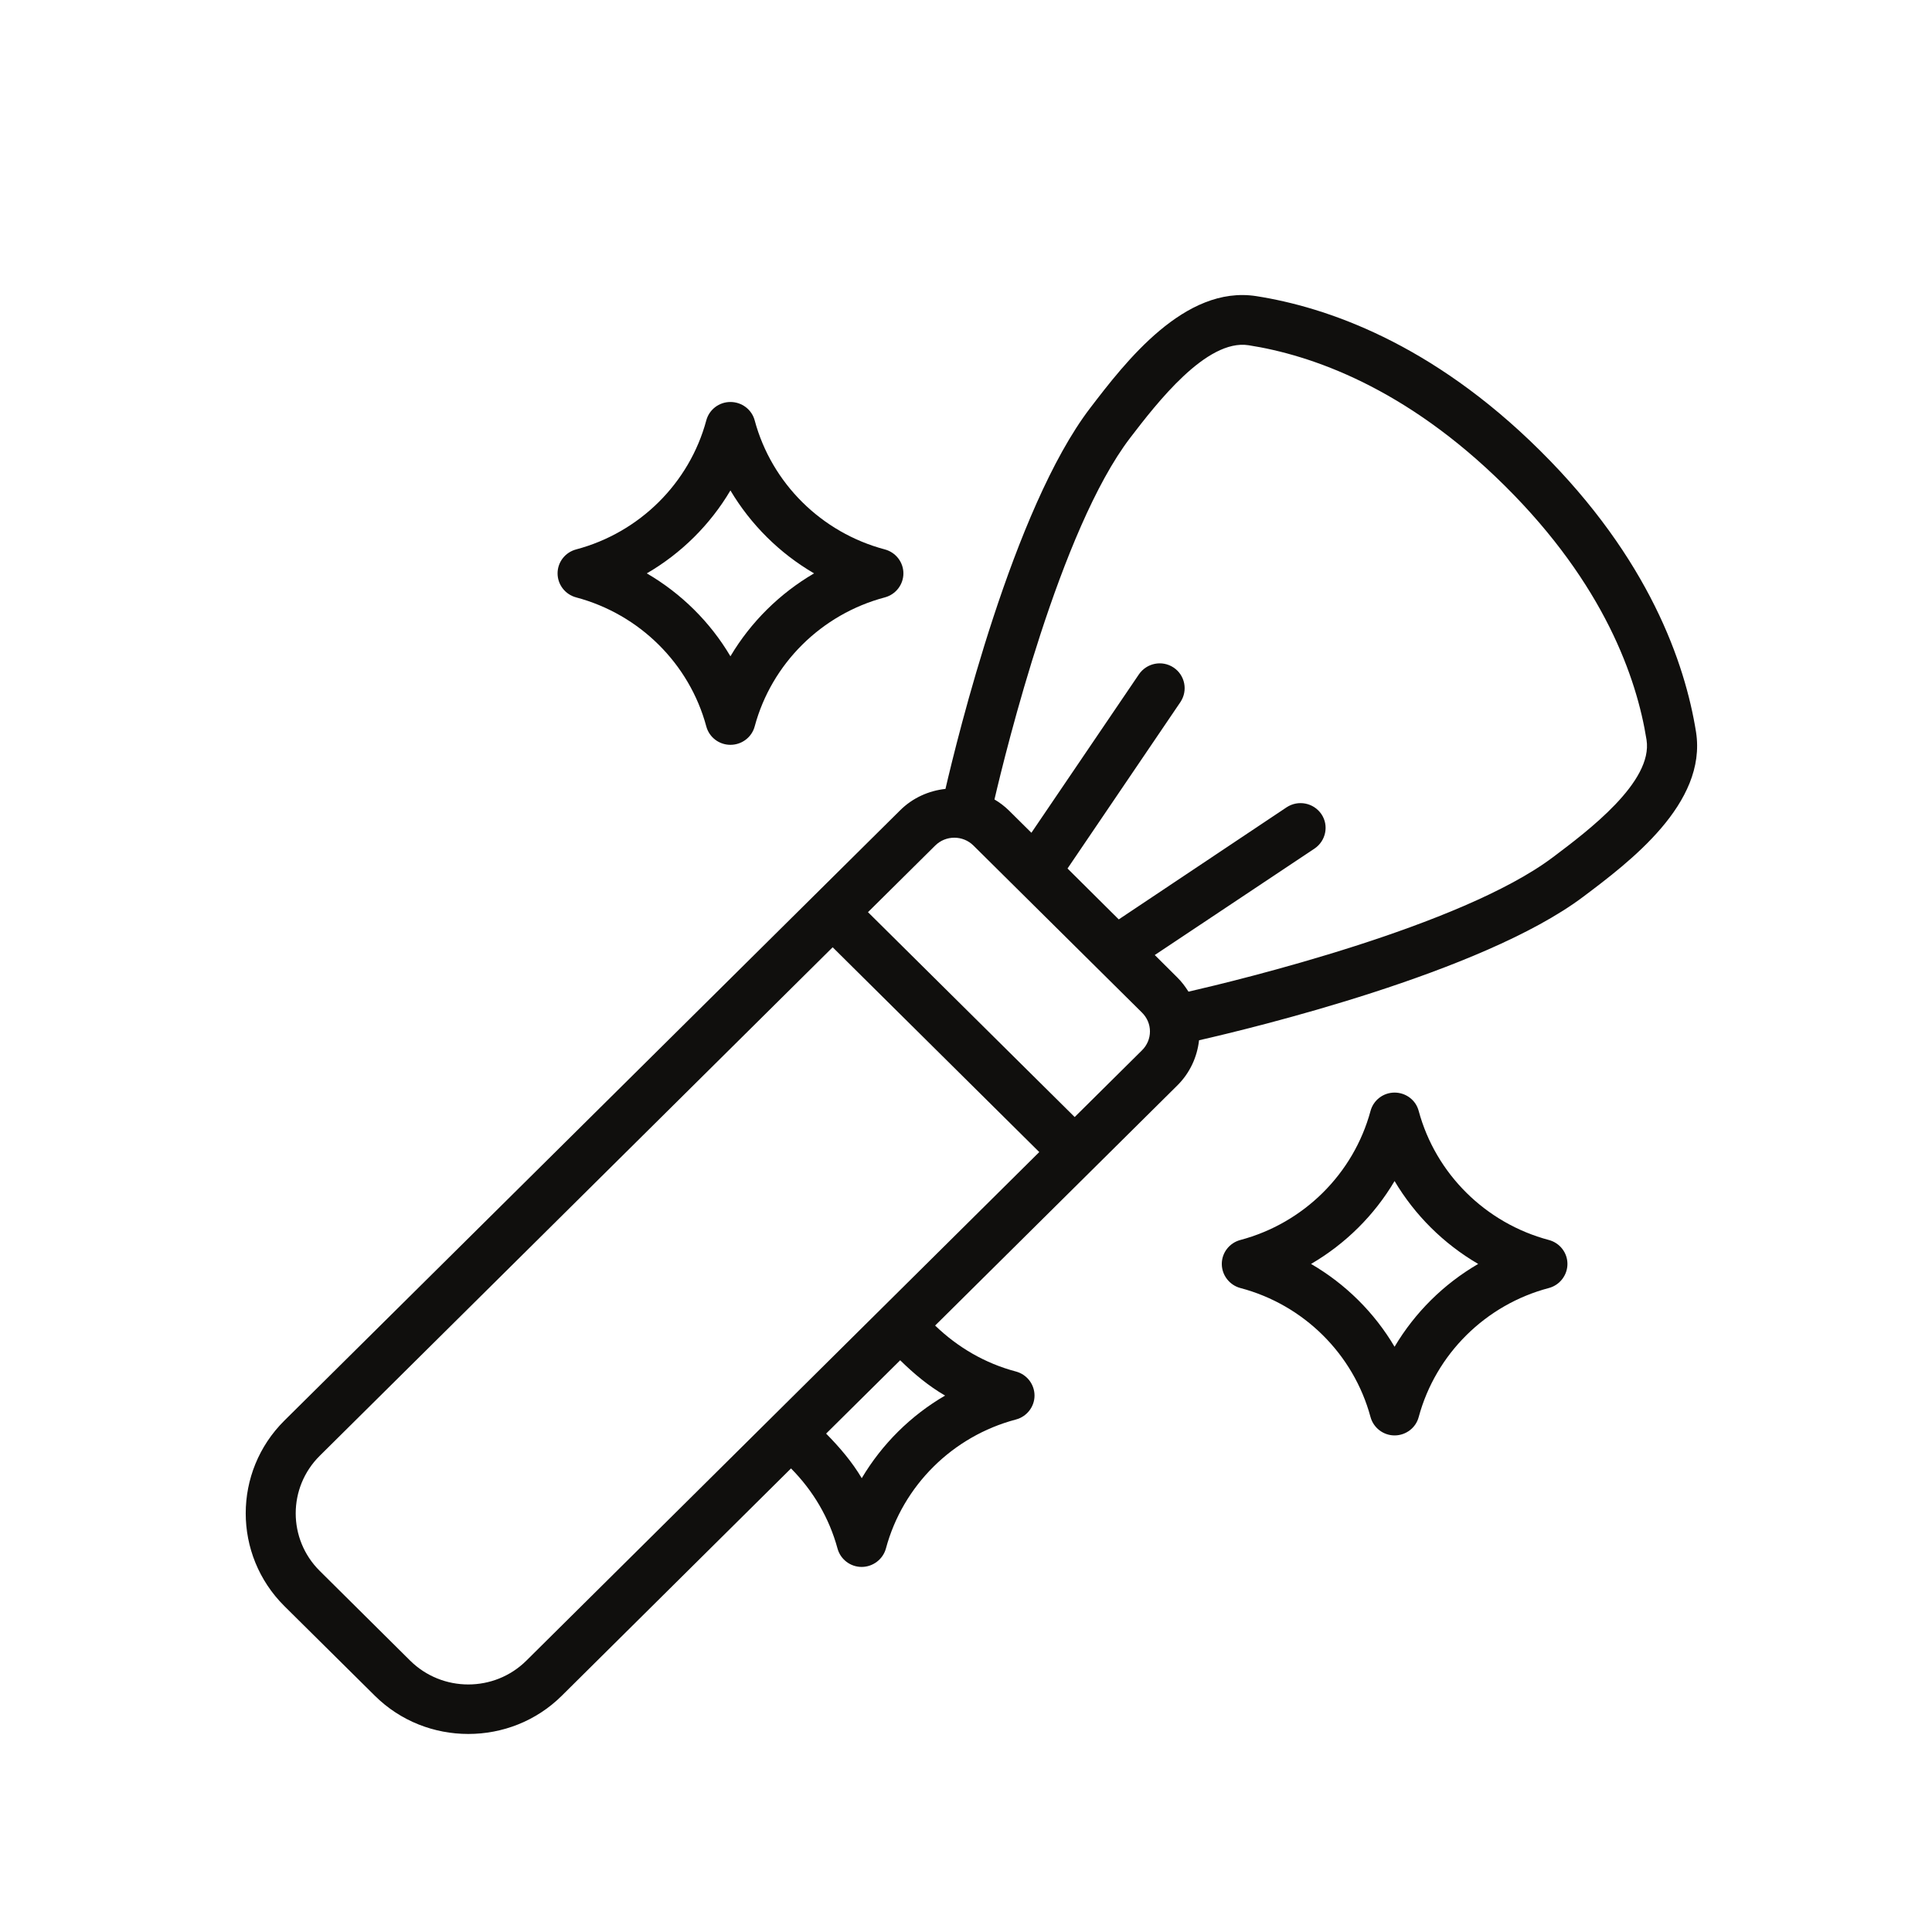 <svg xmlns="http://www.w3.org/2000/svg" xmlns:xlink="http://www.w3.org/1999/xlink" width="100" zoomAndPan="magnify" viewBox="0 0 75 75" height="100" preserveAspectRatio="xMidYMid meet" version="1.0"><defs><clipPath id="56c180e980"><path d="M 9 11.07 L 66 11.07 L 66 67.32 L 9 67.32 Z M 9 11.07 " clip-rule="nonzero"/></clipPath></defs><g clip-path="url(#56c180e980)"><path fill="#100f0d" d="M 12.414 56.512 L 32.324 36.773 L 40.344 44.723 L 20.434 64.465 C 19.191 65.699 17.168 65.699 15.922 64.465 L 12.414 60.984 C 11.168 59.75 11.168 57.746 12.414 56.512 Z M 36.305 32.824 C 36.715 32.418 37.379 32.418 37.789 32.824 L 44.328 39.305 C 44.531 39.504 44.641 39.766 44.641 40.039 C 44.641 40.316 44.531 40.578 44.328 40.777 L 41.719 43.363 L 33.695 35.41 Z M 43.871 17 C 44.902 15.656 46.832 13.148 48.469 13.402 C 50.875 13.777 54.555 15.027 58.414 18.855 C 62.277 22.684 63.539 26.332 63.918 28.719 C 64.176 30.352 61.645 32.254 60.285 33.277 C 56.719 35.961 48.078 38.051 46.137 38.496 C 46.012 38.301 45.875 38.113 45.703 37.945 L 44.828 37.074 L 51.031 32.941 C 51.473 32.641 51.594 32.043 51.297 31.605 C 50.996 31.164 50.395 31.043 49.945 31.34 L 43.43 35.691 L 41.441 33.715 L 45.824 27.254 C 46.121 26.809 46.004 26.211 45.559 25.914 C 45.113 25.617 44.512 25.738 44.211 26.18 L 40.039 32.328 L 39.164 31.461 C 38.992 31.293 38.805 31.152 38.605 31.035 C 39.055 29.105 41.16 20.543 43.871 17 Z M 36.688 54.176 C 35.352 54.953 34.238 56.062 33.453 57.383 C 33.078 56.75 32.594 56.184 32.07 55.652 L 34.945 52.805 C 35.477 53.328 36.047 53.805 36.688 54.176 Z M 14.551 65.828 C 15.551 66.82 16.863 67.312 18.18 67.312 C 19.496 67.312 20.809 66.82 21.809 65.828 L 30.707 57.004 C 31.566 57.871 32.188 58.922 32.512 60.113 C 32.625 60.531 33.008 60.828 33.449 60.828 C 33.887 60.828 34.277 60.531 34.391 60.113 C 35.047 57.672 36.98 55.754 39.438 55.105 C 39.863 54.992 40.16 54.609 40.16 54.176 C 40.16 53.738 39.863 53.355 39.438 53.242 C 38.242 52.926 37.18 52.305 36.301 51.457 C 37.176 50.594 32.984 54.746 45.703 42.137 C 46.188 41.656 46.473 41.039 46.547 40.383 C 48.551 39.926 57.523 37.773 61.461 34.812 C 63.262 33.457 66.273 31.191 65.84 28.418 C 65.414 25.75 64.02 21.691 59.789 17.496 C 55.559 13.297 51.461 11.918 48.77 11.496 C 45.988 11.062 43.688 14.051 42.32 15.84 C 39.332 19.746 37.164 28.645 36.703 30.625 C 36.059 30.695 35.43 30.969 34.938 31.461 C 32.648 33.727 13.629 52.582 11.039 55.148 C 9.039 57.133 9.039 60.359 11.039 62.348 L 14.551 65.828 " fill-opacity="1" fill-rule="nonzero"/></g><path fill="#100f0d" d="M 28.355 25.477 C 27.57 24.148 26.449 23.039 25.109 22.258 C 26.449 21.48 27.57 20.367 28.355 19.039 C 29.145 20.367 30.266 21.48 31.602 22.258 C 30.266 23.039 29.145 24.148 28.355 25.477 Z M 29.297 16.32 C 29.184 15.898 28.797 15.605 28.355 15.605 C 27.914 15.605 27.531 15.898 27.418 16.32 C 26.762 18.758 24.824 20.676 22.367 21.328 C 21.941 21.441 21.645 21.82 21.645 22.258 C 21.645 22.695 21.941 23.078 22.367 23.191 C 24.824 23.844 26.762 25.762 27.418 28.199 C 27.531 28.621 27.914 28.914 28.355 28.914 C 28.797 28.914 29.184 28.621 29.297 28.199 C 29.953 25.762 31.887 23.844 34.348 23.191 C 34.773 23.078 35.07 22.695 35.07 22.258 C 35.07 21.824 34.773 21.441 34.348 21.328 C 31.887 20.676 29.953 18.758 29.297 16.32 " fill-opacity="1" fill-rule="nonzero"/><path fill="#100f0d" d="M 54.137 52.281 C 53.352 50.953 52.234 49.844 50.895 49.066 C 52.234 48.285 53.352 47.176 54.137 45.848 C 54.926 47.176 56.043 48.285 57.383 49.066 C 56.043 49.844 54.926 50.953 54.137 52.281 Z M 55.074 43.129 C 54.965 42.707 54.578 42.414 54.137 42.414 C 53.699 42.414 53.316 42.707 53.203 43.129 C 52.543 45.566 50.609 47.484 48.148 48.137 C 47.727 48.25 47.43 48.629 47.43 49.066 C 47.43 49.5 47.727 49.887 48.148 50 C 50.609 50.648 52.543 52.566 53.203 55.008 C 53.316 55.426 53.699 55.723 54.137 55.723 C 54.578 55.723 54.965 55.426 55.074 55.008 C 55.734 52.566 57.668 50.648 60.129 50 C 60.551 49.887 60.848 49.5 60.848 49.066 C 60.848 48.629 60.551 48.25 60.129 48.137 C 57.668 47.484 55.734 45.566 55.074 43.129 " fill-opacity="1" fill-rule="nonzero"/></svg>